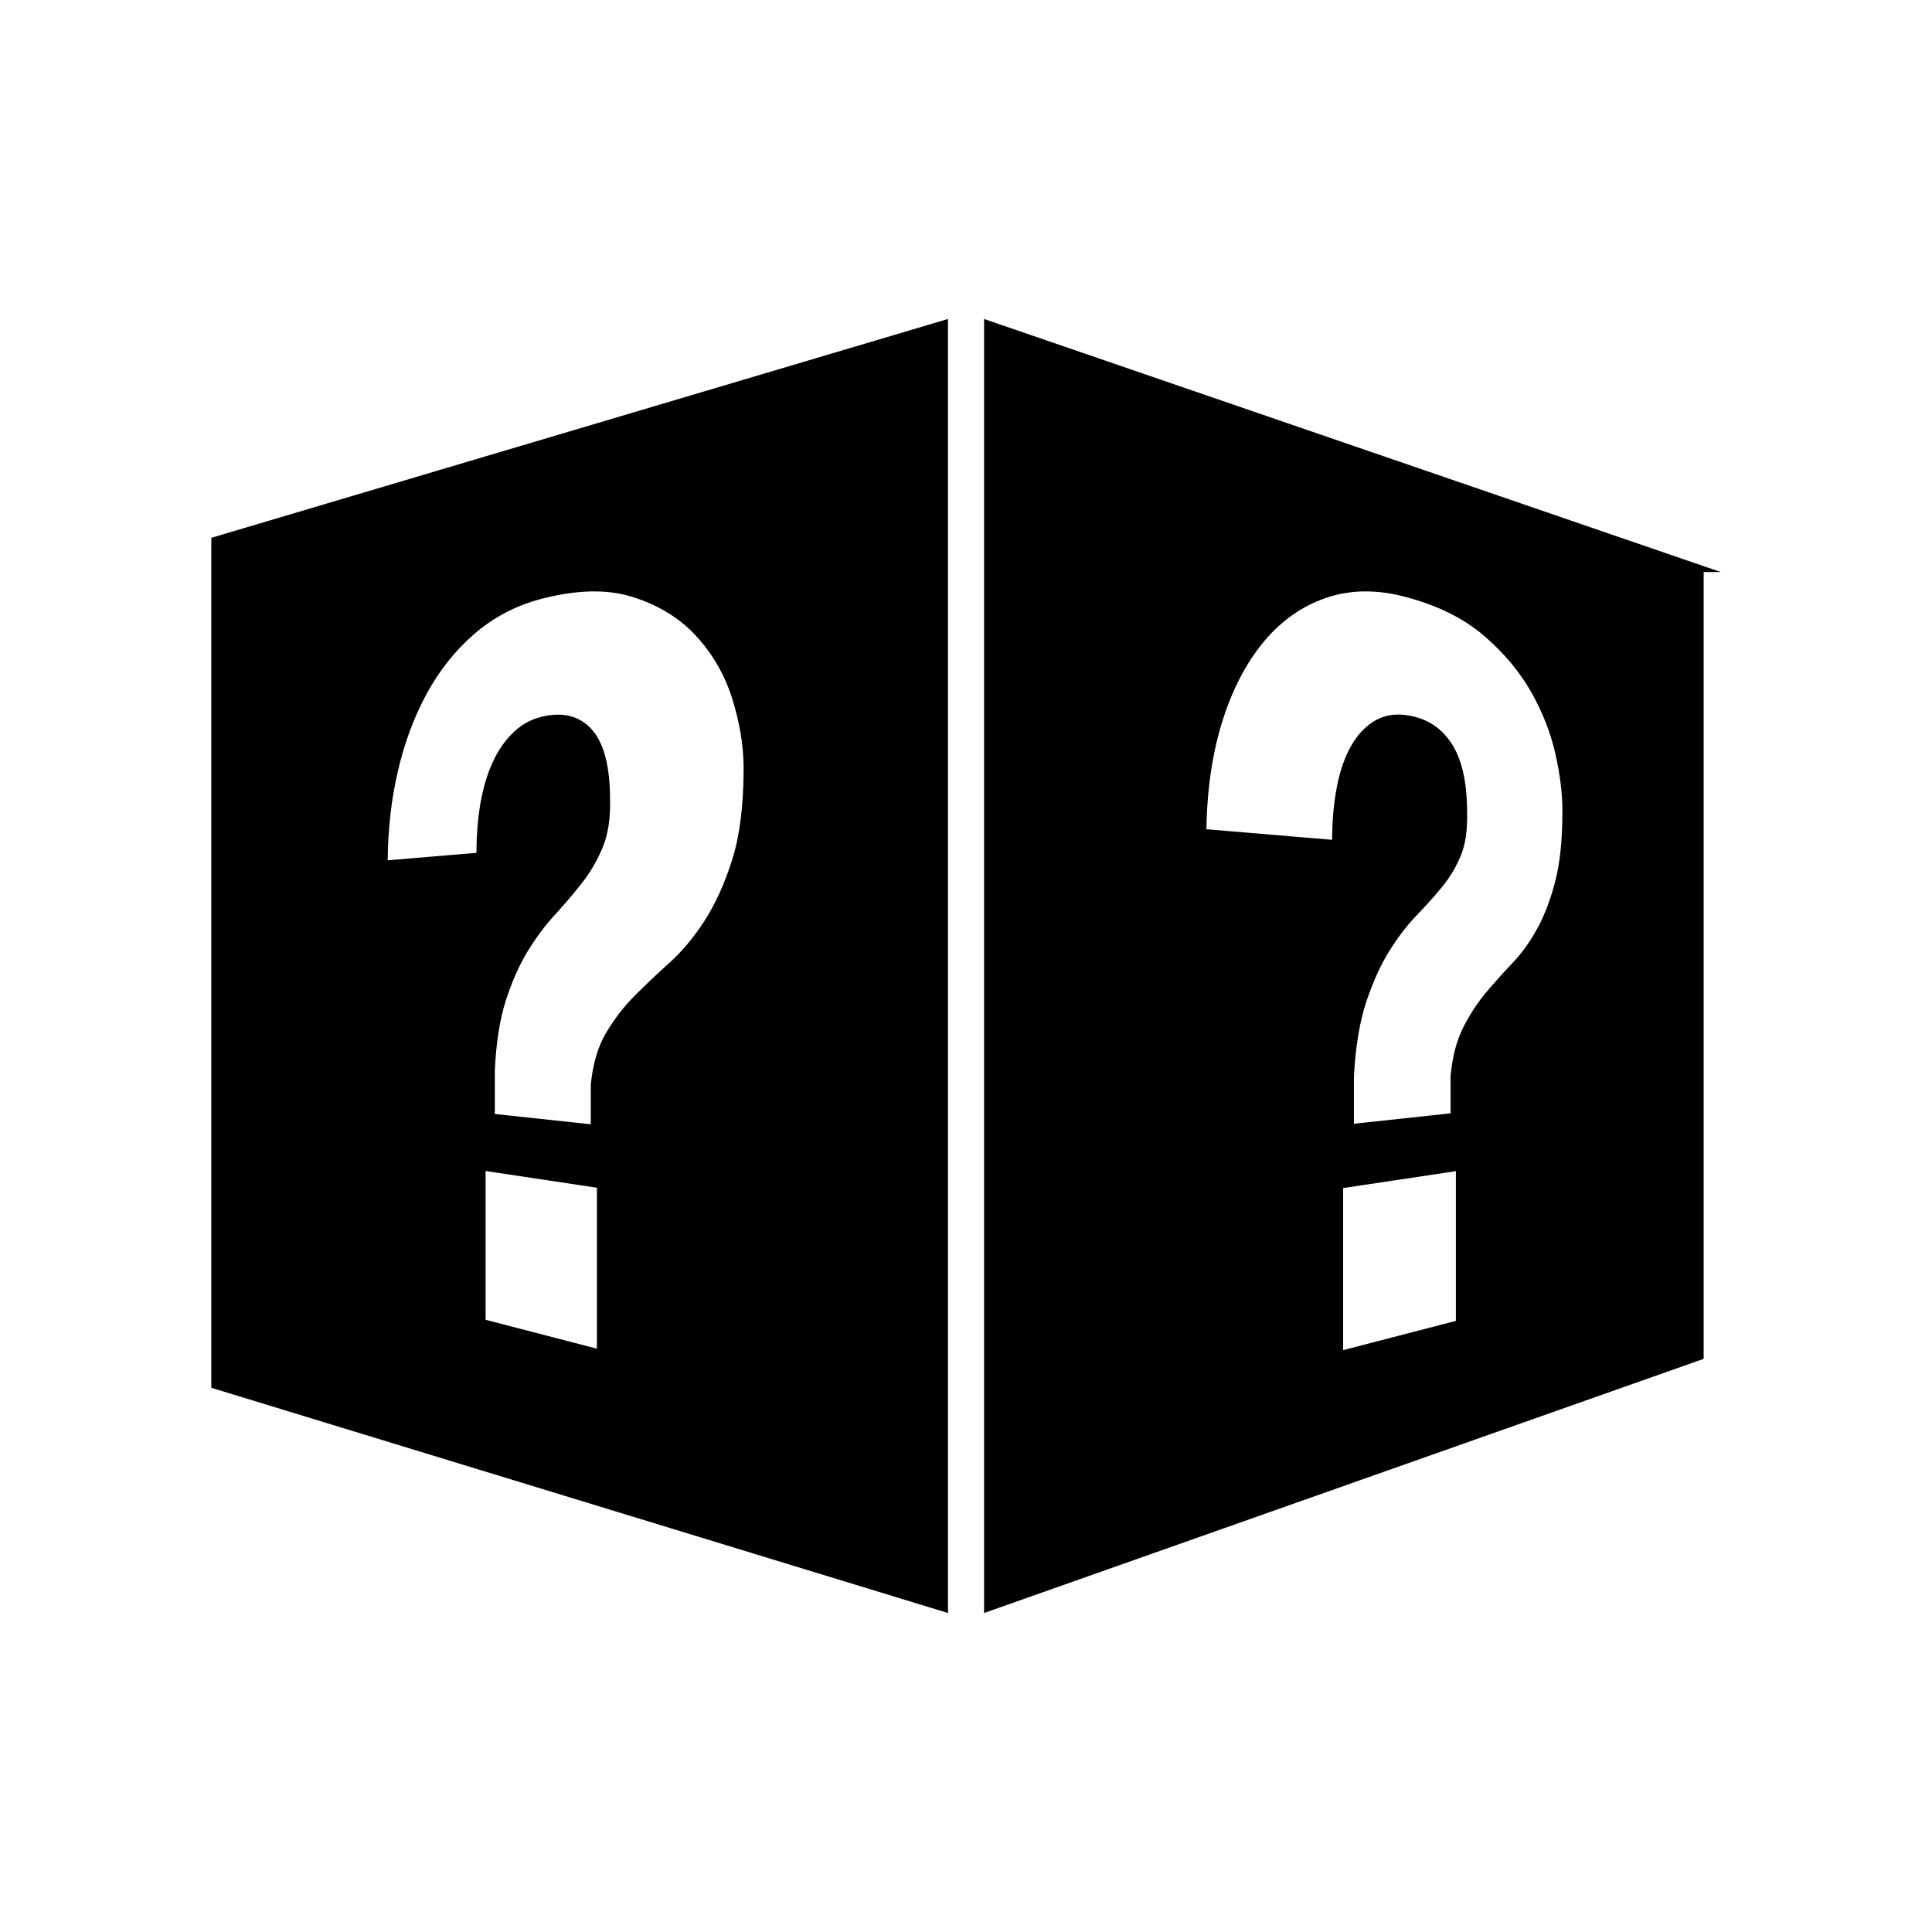 <svg xmlns="http://www.w3.org/2000/svg" width="512" height="512" viewBox="0 0 512 512">
  <defs>
    <style>
      .st0 {
        fill-rule: evenodd;
      }
    </style>
  </defs>
  <path class="st0" d="M251.222,84.535v342.929l-195.222-59.686v-225.253l195.222-57.991ZM260.792,84.535l195.208,67.052h-4.512v208.519l-190.696,67.356V84.535ZM385.826,310.366l-29.88,4.486v42.946l29.88-7.752v-39.681ZM128.685,310.326v39.431l29.502,7.654v-42.655l-29.502-4.43ZM161.938,156.986c-1.908-.22-3.829-.298-5.749-.235-2.062.07-4.118.265-6.156.584-2.194.342-4.368.796-6.516,1.359-1.692.438-3.359.973-4.991,1.6-3.138,1.209-6.125,2.778-8.9,4.676-1.372.943-2.691,1.961-3.95,3.05-1.262,1.092-2.472,2.243-3.626,3.45-1.152,1.204-2.248,2.461-3.285,3.767-1.047,1.317-2.036,2.68-2.963,4.084-.946,1.432-1.832,2.903-2.655,4.408-.841,1.536-1.625,3.102-2.351,4.695-.74,1.623-1.423,3.271-2.049,4.941-.641,1.713-1.226,3.446-1.756,5.196-1.101,3.661-1.982,7.384-2.639,11.15-.34,1.952-.623,3.913-.851,5.881-.234,2.024-.413,4.054-.538,6.087-.13,2.102-.207,4.206-.231,6.311l23.541-1.98c0-1.146.021-2.275.063-3.386.08-2.168.251-4.332.512-6.485.128-1.051.278-2.086.449-3.107.175-1.02.372-2.011.591-2.975.22-.964.464-1.901.731-2.811s.559-1.794.876-2.652c.317-.858.66-1.689,1.027-2.493.364-.808.755-1.582,1.173-2.323.813-1.452,1.767-2.822,2.847-4.088.533-.62,1.093-1.208,1.681-1.762.582-.552,1.203-1.06,1.859-1.521.652-.457,1.337-.864,2.051-1.218.726-.36,1.478-.666,2.249-.914.803-.26,1.623-.464,2.455-.609,1.193-.218,2.406-.308,3.618-.267,1.151.047,2.236.23,3.257.55,1.027.325,1.985.788,2.874,1.39.924.633,1.757,1.388,2.478,2.245.76.893,1.427,1.944,2.001,3.153.575,1.211,1.056,2.578,1.442,4.102.386,1.527.676,3.209.872,5.046.193,1.838.29,3.827.291,5.967.033,1.255.017,2.463-.049,3.623-.061,1.116-.175,2.229-.343,3.335-.165,1.06-.377,2.073-.637,3.039-.251.932-.562,1.847-.931,2.739-.708,1.71-1.533,3.369-2.467,4.966-.92,1.58-1.949,3.094-3.08,4.531-1.139,1.449-2.308,2.875-3.506,4.275-.607.71-1.22,1.414-1.839,2.114-.621.699-1.251,1.398-1.891,2.096-.647.704-1.275,1.427-1.883,2.166-.625.76-1.23,1.536-1.815,2.327-.603.815-1.187,1.644-1.751,2.486-.583.868-1.147,1.749-1.692,2.642-.553.91-1.088,1.861-1.604,2.854-.514.993-1.01,2.027-1.488,3.104-.487,1.107-.944,2.226-1.369,3.358-.45,1.193-.871,2.398-1.261,3.612-.419,1.304-.782,2.626-1.089,3.961-.335,1.456-.618,2.923-.848,4.398-.253,1.607-.457,3.22-.613,4.839-.171,1.76-.298,3.525-.379,5.292v11.602l25.429,2.734v-10.473c.125-1.316.307-2.626.545-3.927.23-1.251.511-2.442.842-3.575.317-1.097.699-2.175,1.142-3.228.431-1.018.913-1.979,1.445-2.883,1.045-1.784,2.197-3.505,3.447-5.152,1.232-1.616,2.564-3.153,3.989-4.602,1.463-1.477,2.948-2.931,4.456-4.362,1.594-1.51,3.206-3,4.838-4.469,1.735-1.566,3.359-3.25,4.862-5.04.799-.948,1.566-1.923,2.3-2.922.768-1.043,1.504-2.109,2.208-3.197.743-1.143,1.44-2.316,2.089-3.515.689-1.27,1.332-2.565,1.929-3.881.634-1.396,1.223-2.812,1.767-4.245.564-1.476,1.097-3.01,1.598-4.602.528-1.68.971-3.386,1.329-5.11.396-1.906.714-3.827.952-5.759.254-2.027.445-4.158.573-6.393.128-2.237.192-4.576.192-7.015,0-1.471-.064-2.962-.192-4.474-.131-1.537-.322-3.067-.573-4.589-.259-1.574-.577-3.138-.952-4.688-.388-1.605-.831-3.197-1.329-4.772-.498-1.589-1.084-3.148-1.754-4.672-1.978-4.484-4.706-8.598-8.068-12.165-1.116-1.189-2.316-2.296-3.592-3.312-1.282-1.022-2.633-1.956-4.042-2.794-1.44-.854-2.933-1.616-4.469-2.281-1.586-.685-3.211-1.277-4.865-1.776-1.73-.516-3.502-.88-5.295-1.087h0ZM361.951,156.726c-1.64-.004-3.277.114-4.899.353-1.617.237-3.201.596-4.753,1.078-1.556.486-3.076,1.079-4.551,1.773-1.488.704-2.924,1.512-4.298,2.419-1.412.932-2.758,1.96-4.031,3.075-1.327,1.165-2.576,2.415-3.741,3.743-1.218,1.399-2.357,2.865-3.411,4.392-1.108,1.605-2.13,3.268-3.062,4.982-.986,1.814-1.884,3.674-2.69,5.575-.857,2.02-1.625,4.076-2.303,6.163-.716,2.204-1.338,4.438-1.866,6.695-.553,2.367-1.013,4.755-1.378,7.159-.384,2.522-.677,5.057-.88,7.6-.212,2.669-.336,5.344-.372,8.02l33.315,2.8c0-1.263.027-2.505.079-3.724.053-1.218.131-2.414.236-3.586.101-1.15.232-2.298.393-3.442.156-1.124.339-2.222.548-3.295.207-1.071.442-2.102.705-3.093.263-.99.554-1.94.871-2.851.318-.908.663-1.776,1.036-2.605.372-.826.77-1.613,1.195-2.36.423-.745.876-1.443,1.357-2.096.481-.651.988-1.255,1.523-1.814.535-.557,1.096-1.066,1.685-1.53.585-.459,1.202-.876,1.847-1.248.637-.367,1.308-.67,2.005-.906.692-.236,1.413-.407,2.164-.512.767-.107,1.543-.148,2.317-.123.796.025,1.619.111,2.468.259,1.205.208,2.385.538,3.523.985,1.092.432,2.112.97,3.062,1.614.944.641,1.817,1.387,2.62,2.238.823.879,1.558,1.835,2.196,2.856.688,1.107,1.267,2.277,1.73,3.495.515,1.354.925,2.746,1.226,4.163.341,1.595.585,3.209.731,4.834.168,1.837.249,3.68.243,5.524.031,1.102.02,2.204-.034,3.305-.054,1.048-.15,2.046-.287,2.993-.135.946-.314,1.841-.537,2.686-.21.812-.473,1.609-.787,2.387-.91,2.213-2.058,4.32-3.423,6.286-.458.655-.942,1.292-1.448,1.91-2.147,2.614-4.4,5.139-6.755,7.567-.635.655-1.25,1.329-1.845,2.02-.626.726-1.233,1.469-1.818,2.228-.616.797-1.212,1.608-1.788,2.434-.605.868-1.19,1.749-1.755,2.643-.597.95-1.161,1.921-1.691,2.91-.567,1.057-1.099,2.132-1.597,3.223-.519,1.127-1.019,2.306-1.5,3.538-.498,1.273-.964,2.56-1.397,3.857-.468,1.403-.875,2.826-1.218,4.264-.38,1.576-.702,3.165-.966,4.764-.287,1.743-.521,3.494-.702,5.251-.197,1.908-.343,3.82-.439,5.735v12.459l25.608-2.755v-9.82c.12-1.303.282-2.554.485-3.753.203-1.197.447-2.343.733-3.437.287-1.09.615-2.127.984-3.111.354-.953.763-1.884,1.226-2.789.866-1.693,1.822-3.339,2.865-4.93.507-.767,1.027-1.509,1.561-2.226.526-.707,1.074-1.398,1.641-2.072.559-.661,1.126-1.319,1.7-1.974,1.728-1.98,3.498-3.923,5.309-5.829.613-.644,1.202-1.31,1.767-1.997.582-.706,1.14-1.432,1.672-2.177.541-.754,1.067-1.54,1.578-2.357.509-.815,1.004-1.661,1.486-2.536.479-.875.937-1.794,1.374-2.755.436-.959.852-1.961,1.249-3.006.395-1.045.77-2.132,1.125-3.26.353-1.128.688-2.299,1.004-3.514.316-1.21.591-2.507.826-3.891.236-1.381.432-2.848.588-4.402.158-1.552.276-3.192.353-4.919.079-1.726.118-3.541.118-5.445,0-1.147-.039-2.322-.118-3.525-.081-1.236-.198-2.469-.353-3.698-.161-1.297-.357-2.59-.588-3.877-.243-1.36-.517-2.715-.825-4.062-.637-2.8-1.483-5.548-2.534-8.221-.538-1.37-1.125-2.721-1.76-4.05-.655-1.365-1.357-2.707-2.105-4.023-.766-1.346-1.592-2.658-2.475-3.93-.905-1.304-1.869-2.566-2.888-3.784-1.054-1.261-2.162-2.477-3.32-3.644-1.21-1.221-2.468-2.393-3.771-3.513-1.364-1.171-2.803-2.252-4.307-3.238-1.586-1.038-3.233-1.98-4.932-2.82-1.823-.902-3.693-1.703-5.604-2.398-2.079-.757-4.193-1.412-6.336-1.963-1.696-.444-3.416-.786-5.153-1.024-1.668-.23-3.35-.346-5.035-.347h0Z"/>
</svg>